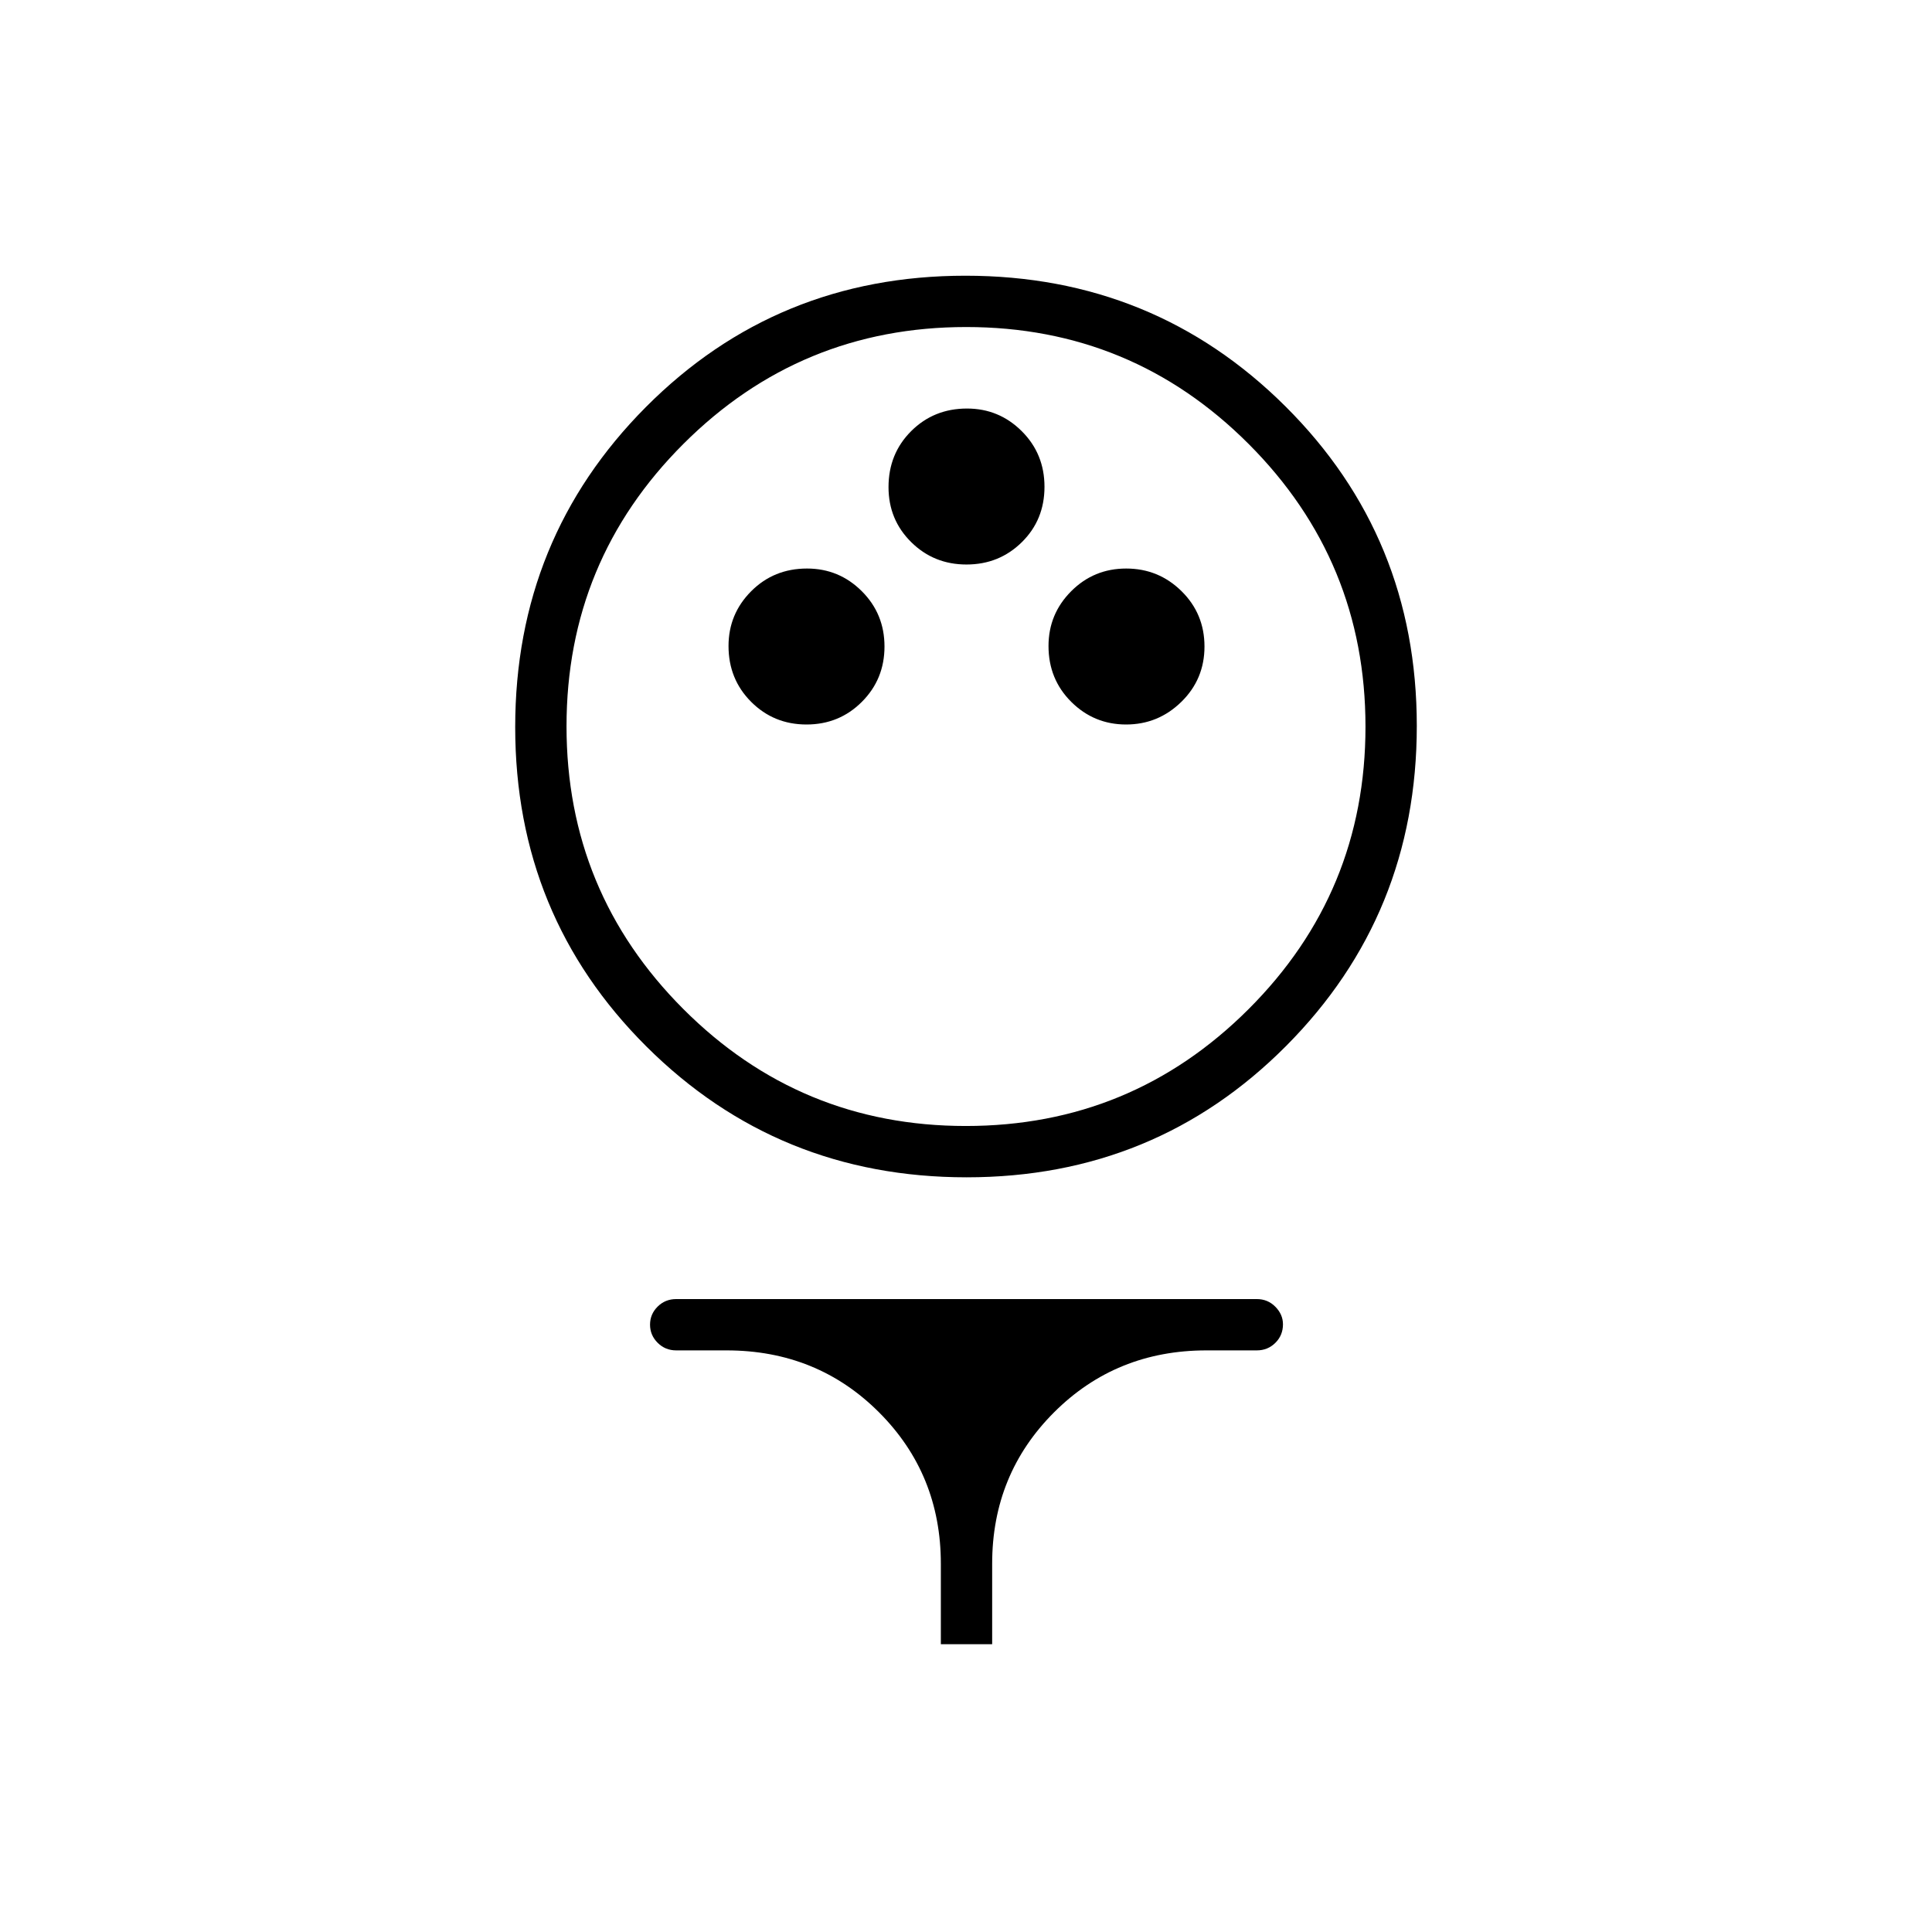 <svg xmlns="http://www.w3.org/2000/svg" height="24" viewBox="0 -960 960 960" width="24"><path d="M480.3-375q-93.8 0-159.05-64.95Q256-504.9 256-598.7t64.95-159.05Q385.9-823 479.7-823t159.05 64.95Q704-693.1 704-599.3t-64.95 159.05Q574.1-375 480.3-375Zm-.39-25.5q82.35 0 140.47-58.04 58.12-58.03 58.12-140.37 0-82.35-58.04-140.47-58.03-58.12-140.37-58.12-82.35 0-140.47 58.04-58.12 58.03-58.12 140.37 0 82.35 58.04 140.47 58.03 58.12 140.37 58.12ZM400.75-600q16.25 0 27.5-11.25t11.25-27.5q0-16.25-11.29-27.5T401-677.5q-16.5 0-27.75 11.29T362-639q0 16.5 11.25 27.75t27.5 11.25Zm158.8 0q15.95 0 27.45-11.25t11.5-27.5q0-16.25-11.4-27.5-11.41-11.25-27.5-11.25-16.1 0-27.35 11.29T521-639q0 16.5 11.3 27.75Q543.61-600 559.55-600Zm-79.3-79.5q16.25 0 27.5-11.1Q519-701.69 519-718.1q0-16.4-11.29-27.65T480.5-757q-16.5 0-27.75 11.23t-11.25 27.82q0 16.17 11.25 27.31 11.25 11.14 27.5 11.14ZM467.5-143v-40q0-44.5-30.75-75.25T361-289h-25q-5.45 0-9.23-3.79-3.77-3.78-3.77-9 0-5.21 3.77-8.96 3.78-3.75 9.23-3.75h288.5q5.45 0 9.22 3.82 3.78 3.83 3.78 8.72 0 5.46-3.78 9.21-3.77 3.75-9.22 3.75h-25q-44.91 0-75.71 30.75Q493-227.5 493-183v40h-25.5ZM480-599Z"/></svg>